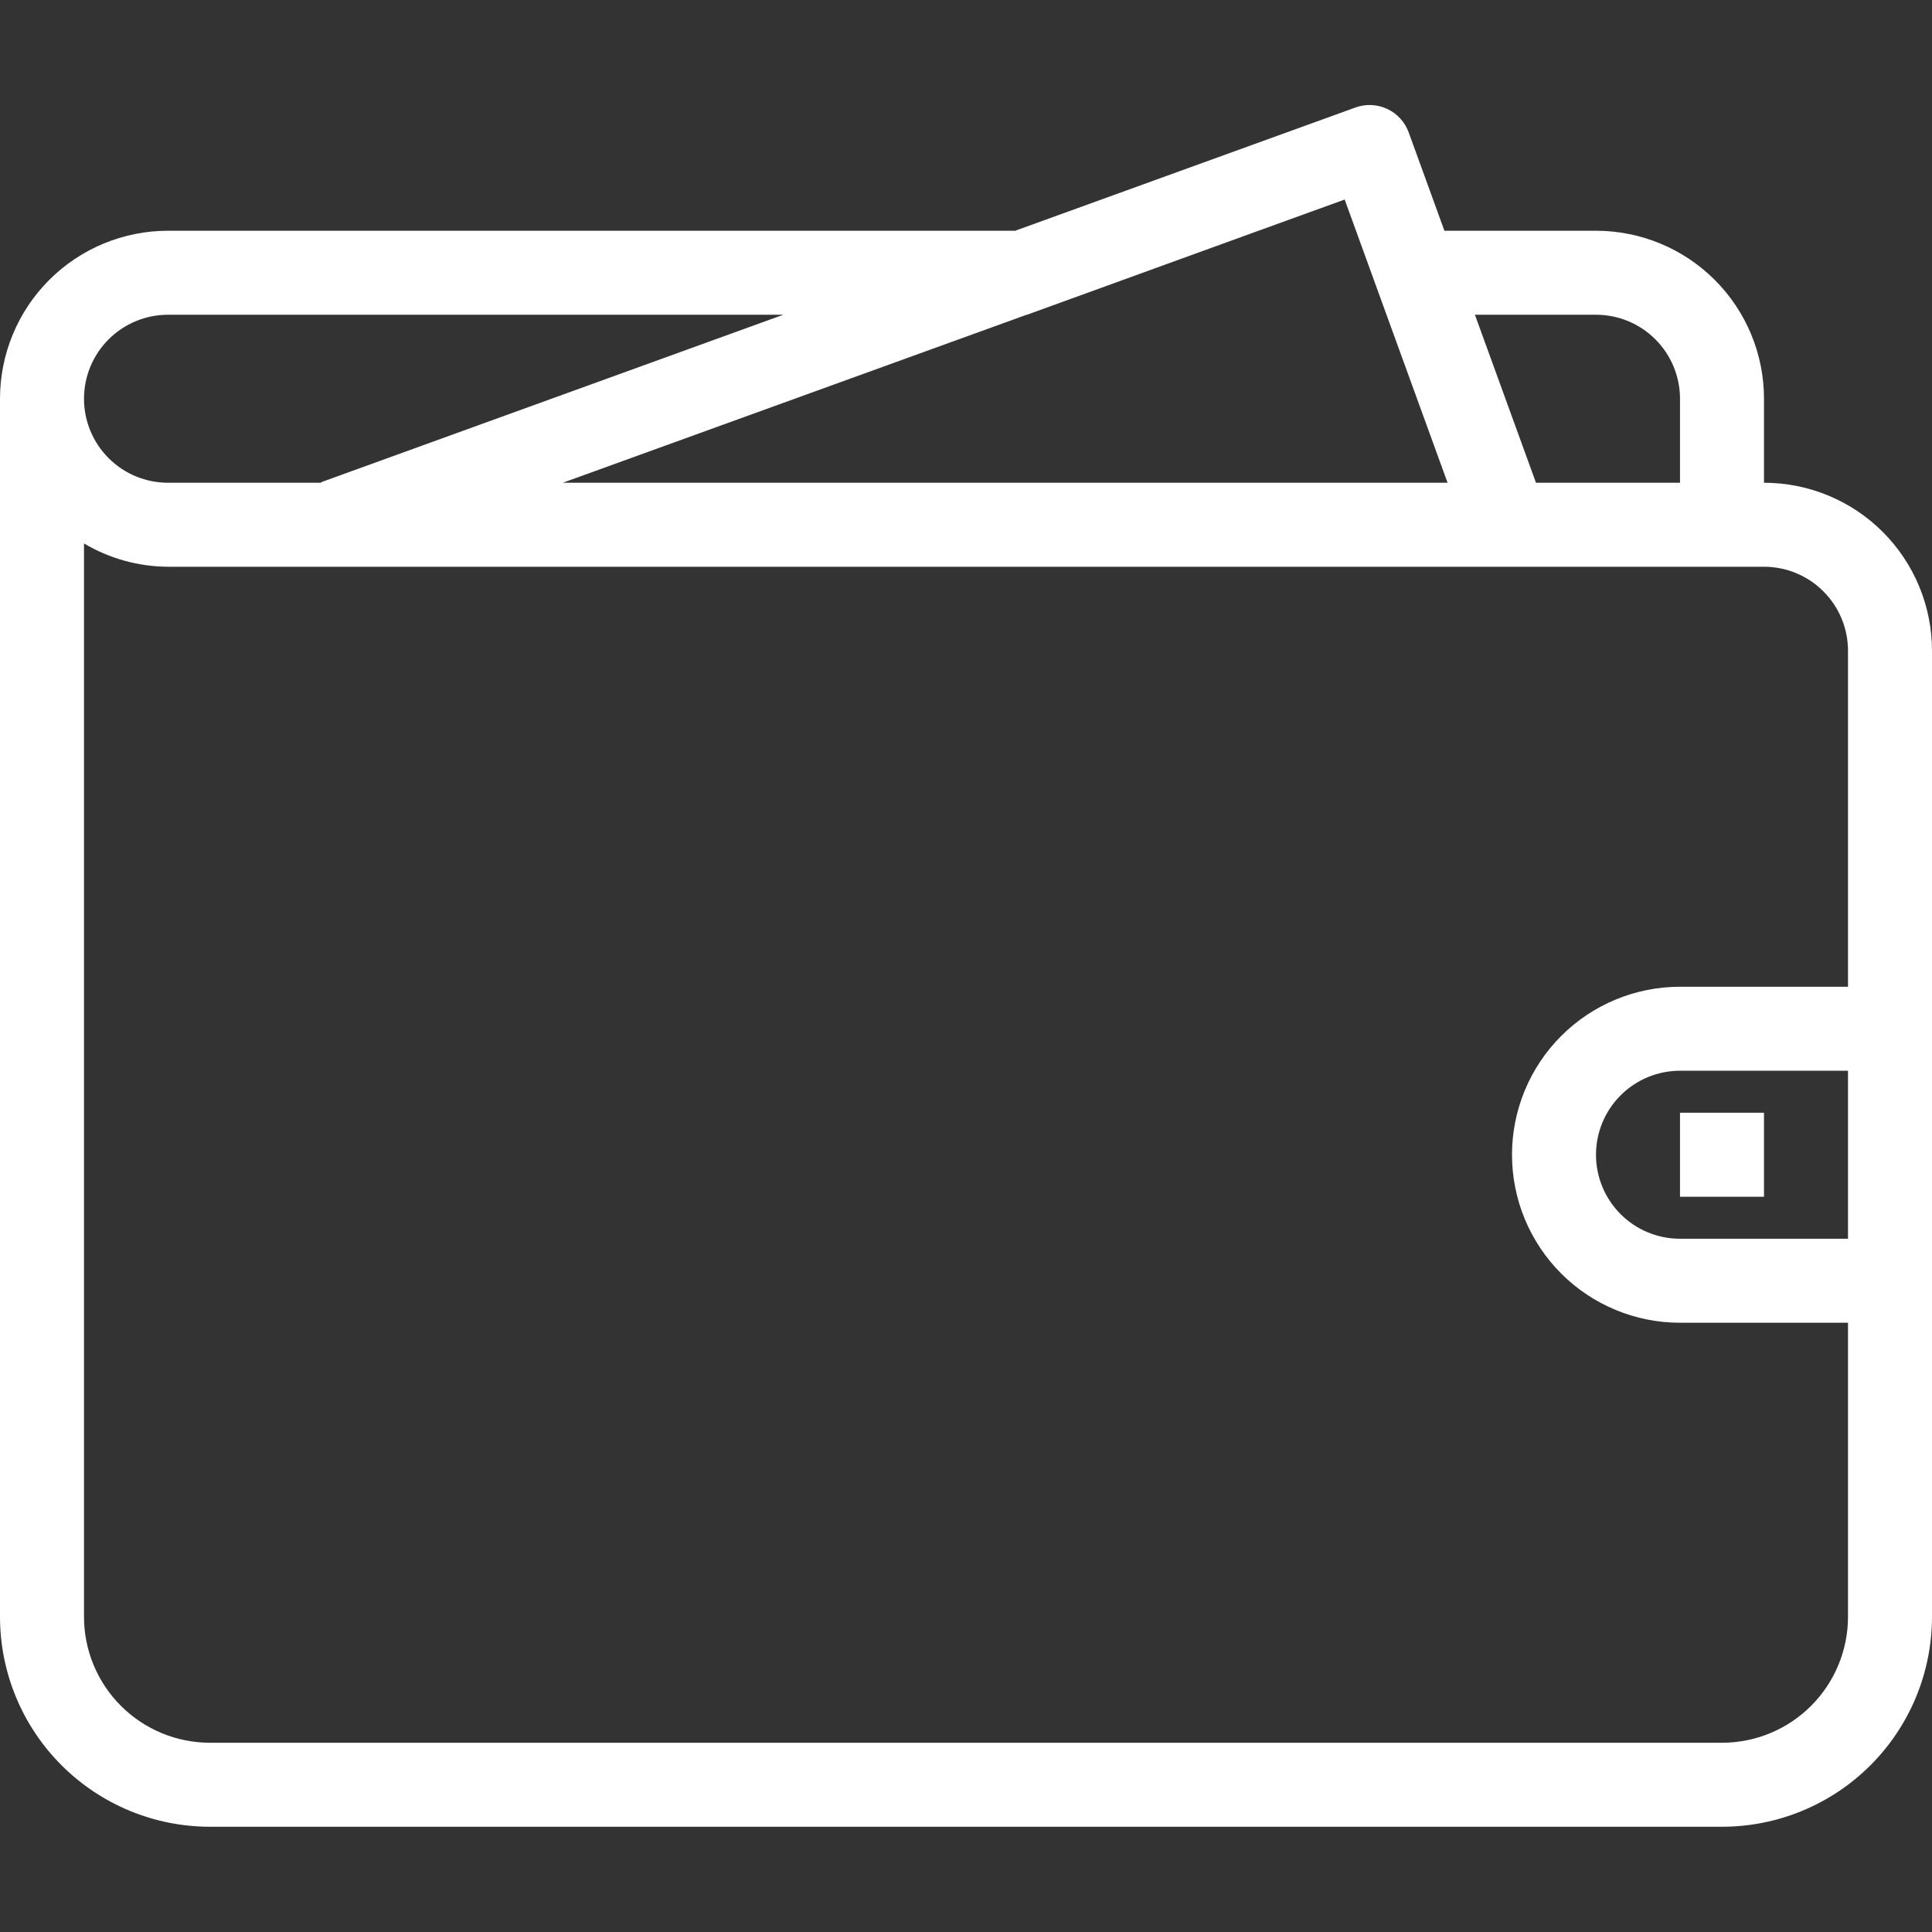 <svg width="800" height="800" viewBox="0 0 800 800" fill="none" xmlns="http://www.w3.org/2000/svg">
<rect x="0" y="0" width="800" height="800" fill="#333333" stroke="none"/>
<path fill-rule="evenodd" clip-rule="evenodd" d="M800 669.461C800 692.523 790.839 714.641 774.531 730.948C758.223 747.256 736.106 756.417 713.043 756.417H86.957C75.537 756.417 64.23 754.168 53.68 749.798C43.13 745.428 33.544 739.023 25.469 730.948C9.161 714.641 0 692.523 0 669.461V165.113C0 146.663 7.329 128.969 20.375 115.923C33.421 102.877 51.115 95.548 69.565 95.548H420.365L561.235 44.522C565.518 42.962 570.244 43.165 574.378 45.085C578.512 47.005 581.716 50.487 583.287 54.765L598.104 95.548H660.87C679.319 95.548 697.014 102.877 710.06 115.923C723.106 128.969 730.435 146.663 730.435 165.113V199.896C748.885 199.896 766.579 207.225 779.625 220.271C792.671 233.317 800 251.011 800 269.461V669.461ZM69.565 130.33C60.34 130.33 51.493 133.995 44.97 140.518C38.447 147.041 34.783 155.888 34.783 165.113C34.783 174.338 38.447 183.185 44.97 189.708C51.493 196.231 60.34 199.896 69.565 199.896H132.765C132.991 199.809 133.13 199.617 133.357 199.53L324.348 130.33H69.565ZM575.27 133.478L556.8 82.626L521.113 95.548L425.27 130.33H425.096L233.043 199.896H599.409L575.27 133.478ZM695.652 165.113C695.652 155.888 691.988 147.041 685.465 140.518C678.942 133.995 670.094 130.33 660.87 130.33H610.73L636.017 199.896H695.652V165.113ZM730.435 234.678H69.565C57.319 234.615 45.311 231.283 34.783 225.026V669.461C34.783 683.298 40.279 696.569 50.064 706.353C59.849 716.138 73.119 721.635 86.957 721.635H713.043C726.881 721.635 740.151 716.138 749.936 706.353C759.72 696.569 765.217 683.298 765.217 669.461V547.722H695.652C677.202 547.722 659.508 540.393 646.462 527.347C633.416 514.301 626.087 496.606 626.087 478.157C626.087 459.707 633.416 442.013 646.462 428.967C659.508 415.921 677.202 408.591 695.652 408.591H765.217V269.461C765.217 260.236 761.553 251.389 755.03 244.866C748.507 238.343 739.66 234.678 730.435 234.678ZM765.217 512.939V443.374H695.652C686.427 443.374 677.58 447.039 671.057 453.562C664.534 460.085 660.87 468.932 660.87 478.157C660.87 487.381 664.534 496.229 671.057 502.752C677.58 509.275 686.427 512.939 695.652 512.939H765.217ZM695.652 460.765H730.435V495.548H695.652V460.765Z" fill="white"/>
</svg>
